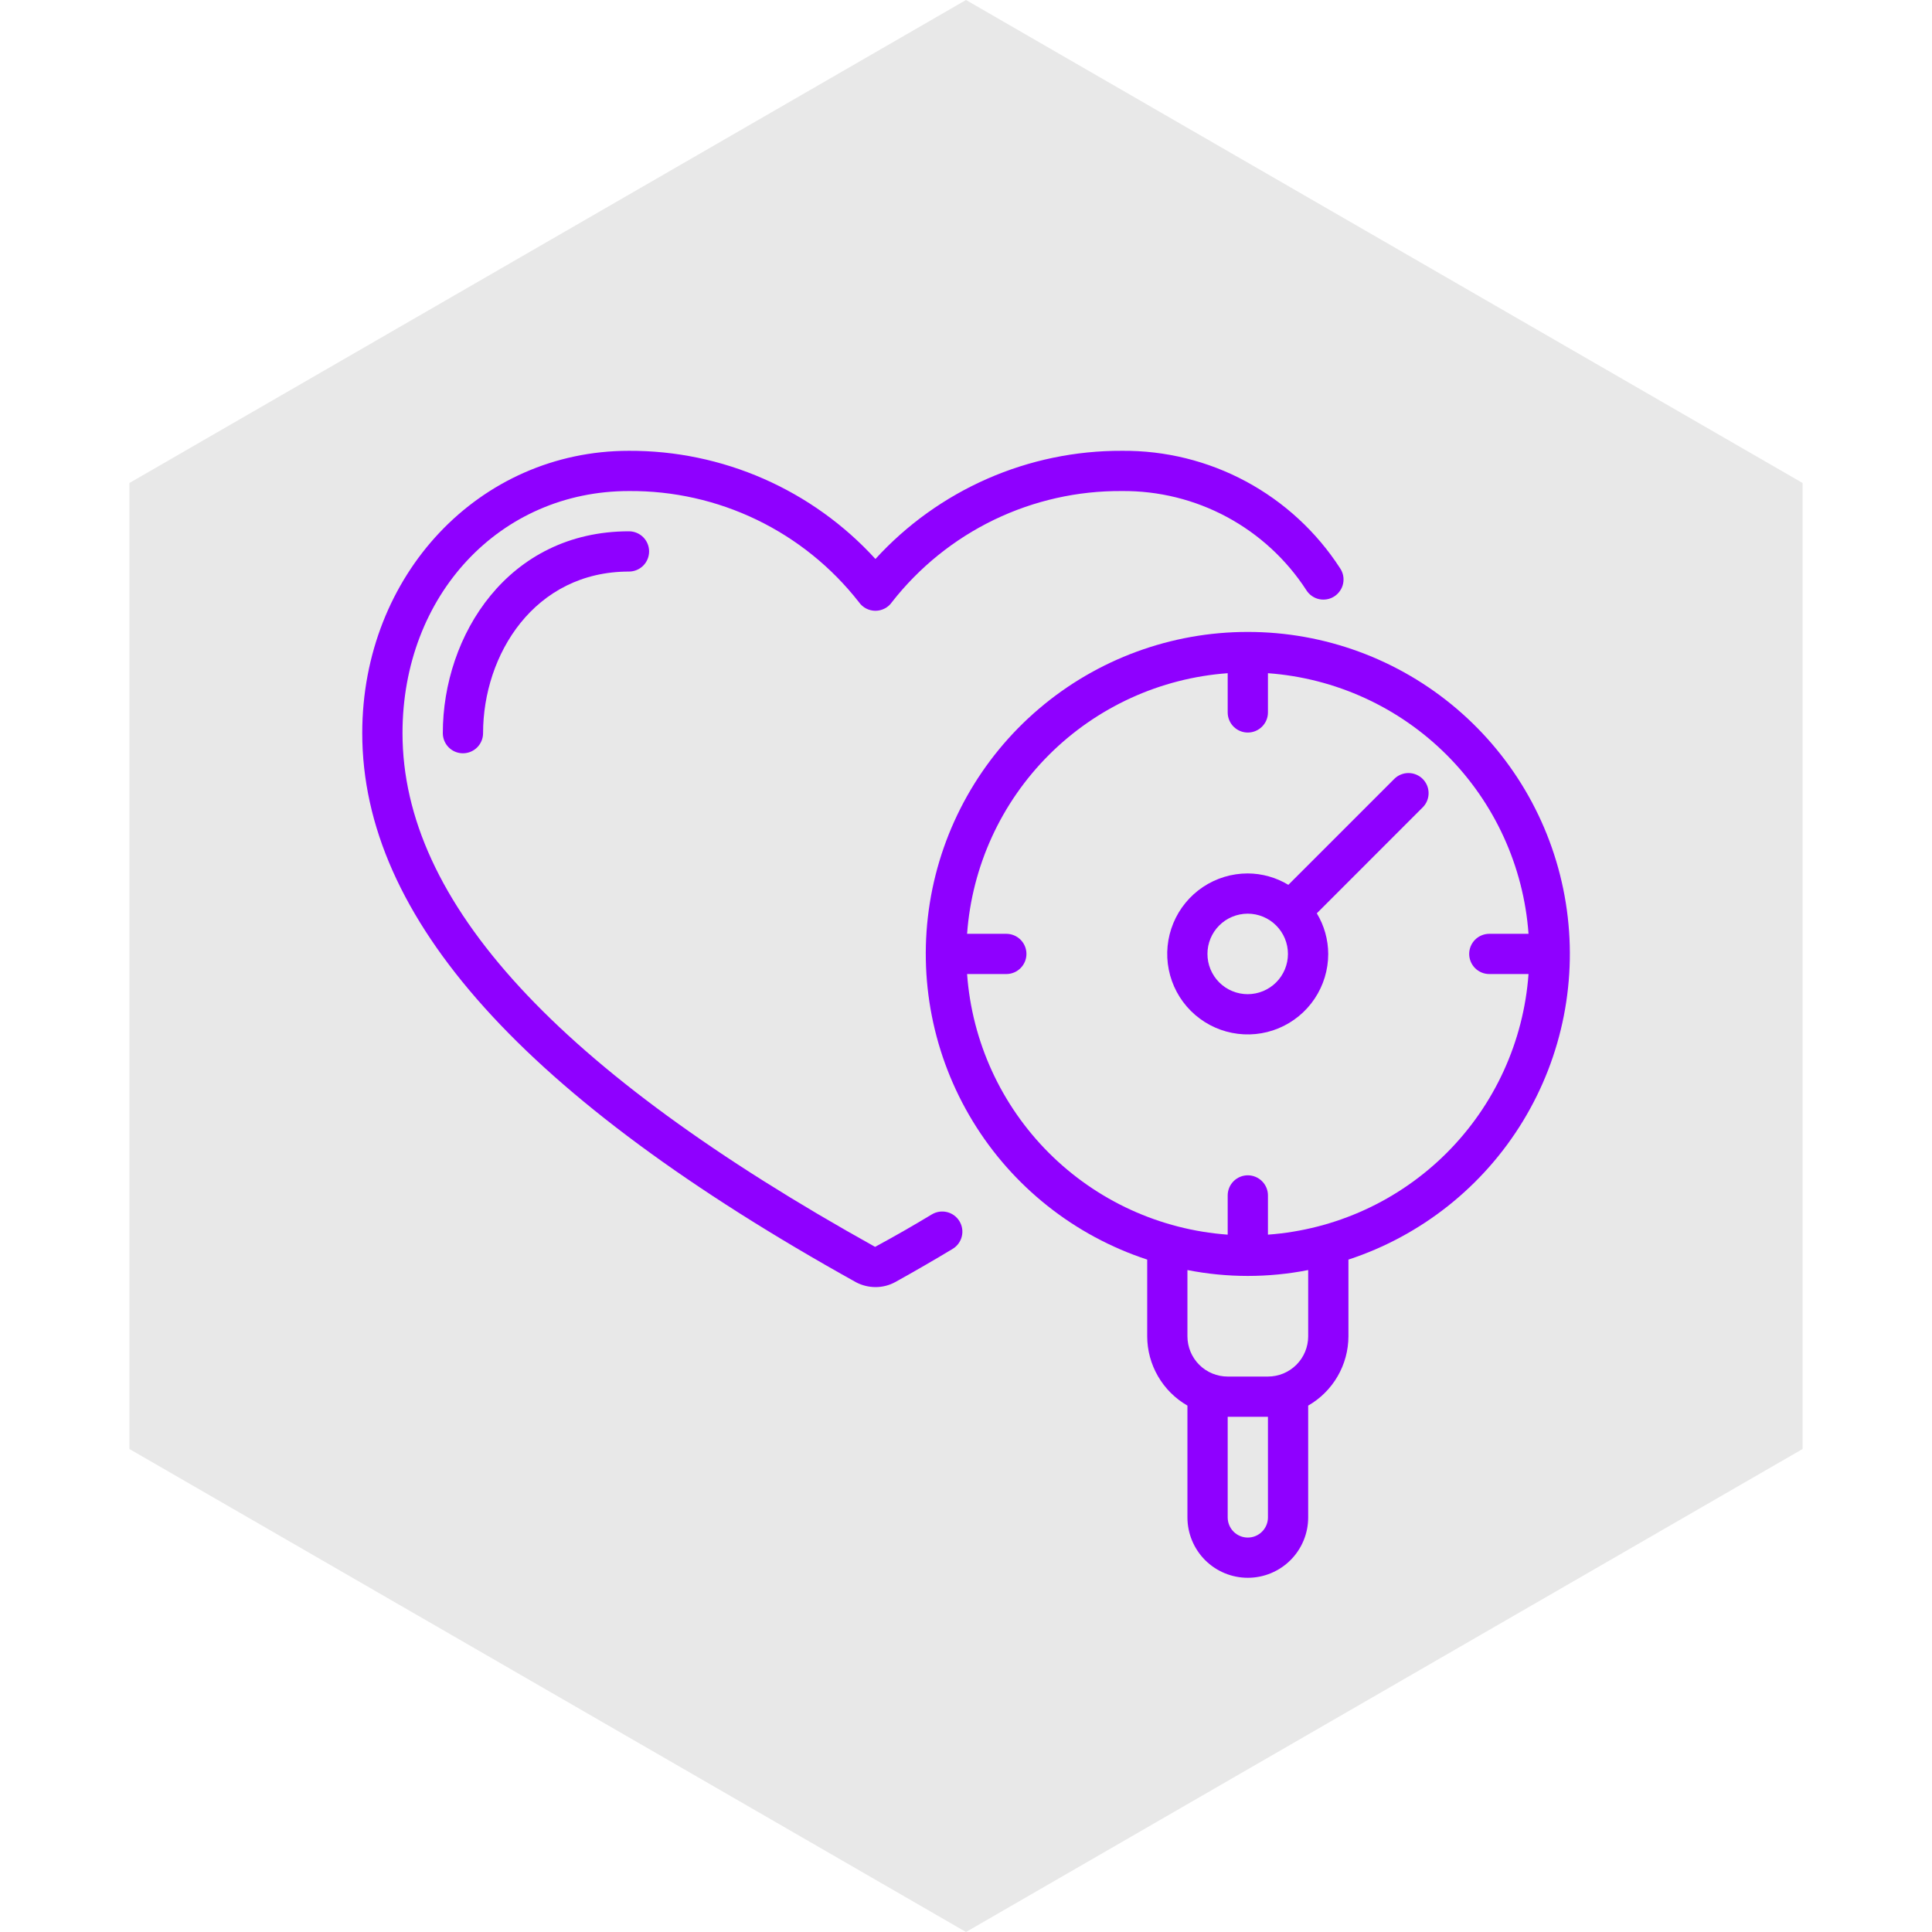 <svg width="80" height="80" viewBox="0 0 80 80" fill="none" xmlns="http://www.w3.org/2000/svg">
<path d="M40 0L74.641 20V60L40 80L5.359 60L5.359 20L40 0Z" fill="#E8E8E8"/>
<g clip-path="url(#clip0_507_8508)">
<path d="M38.583 50.287C37.833 50.74 37.058 51.185 36.236 51.63C23.069 44.306 16.667 37.347 16.667 30.358C16.667 24.643 20.698 20.333 26.042 20.333C27.875 20.319 29.688 20.727 31.339 21.524C32.99 22.322 34.436 23.488 35.565 24.933C35.642 25.044 35.744 25.134 35.863 25.196C35.982 25.258 36.115 25.291 36.249 25.291C36.384 25.291 36.516 25.258 36.635 25.196C36.754 25.134 36.857 25.044 36.933 24.933C38.063 23.488 39.509 22.322 41.16 21.524C42.812 20.727 44.624 20.319 46.458 20.333C47.974 20.32 49.469 20.689 50.804 21.407C52.139 22.126 53.272 23.169 54.096 24.442C54.155 24.535 54.232 24.616 54.323 24.679C54.414 24.742 54.516 24.787 54.624 24.81C54.733 24.833 54.844 24.834 54.953 24.814C55.062 24.794 55.165 24.752 55.258 24.691C55.35 24.63 55.429 24.551 55.491 24.459C55.553 24.368 55.596 24.265 55.617 24.156C55.638 24.048 55.638 23.936 55.616 23.828C55.593 23.719 55.55 23.616 55.487 23.525C54.513 22.021 53.175 20.787 51.596 19.937C50.018 19.088 48.251 18.651 46.458 18.667C44.538 18.659 42.638 19.054 40.88 19.825C39.122 20.597 37.544 21.728 36.25 23.146C34.956 21.728 33.378 20.597 31.62 19.825C29.862 19.054 27.962 18.659 26.042 18.667C19.85 18.667 15 23.802 15 30.358C15 38.007 21.683 45.442 35.452 53.099C35.7 53.228 35.975 53.295 36.255 53.296C36.541 53.296 36.822 53.224 37.072 53.087C37.872 52.643 38.664 52.185 39.448 51.713C39.638 51.599 39.773 51.413 39.826 51.199C39.879 50.984 39.844 50.757 39.729 50.568C39.614 50.378 39.429 50.242 39.214 50.19C38.999 50.137 38.773 50.172 38.583 50.287Z" fill="#8F00FF"/>
<path d="M18.336 30.358C18.336 30.579 18.424 30.791 18.58 30.948C18.736 31.104 18.948 31.192 19.169 31.192C19.39 31.192 19.602 31.104 19.759 30.948C19.915 30.791 20.003 30.579 20.003 30.358C20.003 27.114 22.12 23.667 26.044 23.667C26.265 23.667 26.477 23.579 26.634 23.423C26.79 23.266 26.878 23.054 26.878 22.833C26.878 22.612 26.79 22.4 26.634 22.244C26.477 22.088 26.265 22 26.044 22C21.038 22 18.336 26.306 18.336 30.358ZM51.669 26.167C48.499 26.165 45.432 27.294 43.019 29.35C40.605 31.406 39.004 34.255 38.502 37.385C38.001 40.516 38.631 43.722 40.281 46.43C41.93 49.137 44.491 51.168 47.503 52.157V55.333C47.504 55.916 47.659 56.488 47.952 56.991C48.244 57.495 48.664 57.913 49.169 58.203V62.833C49.169 63.496 49.433 64.132 49.901 64.601C50.37 65.07 51.006 65.333 51.669 65.333C52.332 65.333 52.968 65.07 53.437 64.601C53.906 64.132 54.169 63.496 54.169 62.833V58.203C54.674 57.913 55.094 57.495 55.387 56.991C55.679 56.488 55.834 55.916 55.836 55.333V52.157C58.848 51.168 61.408 49.137 63.058 46.43C64.708 43.722 65.338 40.516 64.836 37.385C64.334 34.255 62.733 31.406 60.32 29.35C57.907 27.294 54.84 26.165 51.669 26.167ZM52.503 62.833C52.503 63.054 52.415 63.266 52.258 63.423C52.102 63.579 51.89 63.667 51.669 63.667C51.448 63.667 51.236 63.579 51.08 63.423C50.924 63.266 50.836 63.054 50.836 62.833V58.667H52.503V62.833ZM54.169 55.333C54.169 55.775 53.994 56.199 53.681 56.512C53.369 56.824 52.945 57 52.503 57H50.836C50.394 57 49.97 56.824 49.657 56.512C49.345 56.199 49.169 55.775 49.169 55.333V52.59C50.82 52.915 52.518 52.915 54.169 52.59V55.333ZM52.503 51.124V49.5C52.503 49.279 52.415 49.067 52.258 48.911C52.102 48.755 51.89 48.667 51.669 48.667C51.448 48.667 51.236 48.755 51.08 48.911C50.924 49.067 50.836 49.279 50.836 49.5V51.124C48.041 50.921 45.413 49.719 43.431 47.738C41.45 45.756 40.248 43.128 40.045 40.333H41.669C41.89 40.333 42.102 40.245 42.258 40.089C42.415 39.933 42.503 39.721 42.503 39.5C42.503 39.279 42.415 39.067 42.258 38.911C42.102 38.755 41.89 38.667 41.669 38.667H40.045C40.248 35.872 41.45 33.244 43.431 31.262C45.413 29.281 48.041 28.079 50.836 27.876V29.5C50.836 29.721 50.924 29.933 51.08 30.089C51.236 30.245 51.448 30.333 51.669 30.333C51.89 30.333 52.102 30.245 52.258 30.089C52.415 29.933 52.503 29.721 52.503 29.5V27.876C55.297 28.079 57.926 29.281 59.907 31.262C61.888 33.244 63.09 35.872 63.293 38.667H61.669C61.448 38.667 61.236 38.755 61.08 38.911C60.924 39.067 60.836 39.279 60.836 39.5C60.836 39.721 60.924 39.933 61.08 40.089C61.236 40.245 61.448 40.333 61.669 40.333H63.293C63.09 43.128 61.888 45.756 59.907 47.738C57.926 49.719 55.297 50.921 52.503 51.124Z" fill="#8F00FF"/>
<path d="M57.743 32.244L53.348 36.639C52.84 36.333 52.258 36.169 51.665 36.167C51.006 36.167 50.362 36.362 49.813 36.728C49.265 37.095 48.838 37.615 48.586 38.224C48.334 38.833 48.267 39.504 48.396 40.15C48.525 40.797 48.842 41.391 49.308 41.857C49.775 42.323 50.368 42.641 51.015 42.769C51.662 42.898 52.332 42.832 52.941 42.58C53.55 42.327 54.071 41.9 54.437 41.352C54.803 40.804 54.999 40.159 54.999 39.5C54.996 38.907 54.833 38.325 54.526 37.818L58.921 33.422C59.073 33.265 59.157 33.055 59.155 32.836C59.153 32.618 59.066 32.409 58.911 32.254C58.757 32.1 58.547 32.012 58.329 32.01C58.111 32.008 57.9 32.092 57.743 32.244ZM51.665 41.167C51.447 41.167 51.23 41.124 51.028 41.04C50.825 40.957 50.641 40.834 50.486 40.679C50.332 40.525 50.209 40.341 50.125 40.139C50.041 39.937 49.998 39.72 49.998 39.501C49.997 39.282 50.04 39.066 50.124 38.863C50.207 38.661 50.33 38.477 50.485 38.322C50.639 38.167 50.823 38.044 51.025 37.961C51.227 37.877 51.444 37.834 51.663 37.833C52.105 37.833 52.529 38.008 52.842 38.321C53.154 38.633 53.331 39.057 53.331 39.499C53.331 39.941 53.156 40.365 52.843 40.678C52.531 40.99 52.107 41.166 51.665 41.167Z" fill="#8F00FF"/>
</g>
<defs>
<clipPath id="clip0_507_8508">
<rect width="50" height="50" fill="white" transform="translate(15 17)"/>
</clipPath>
</defs>
</svg>
